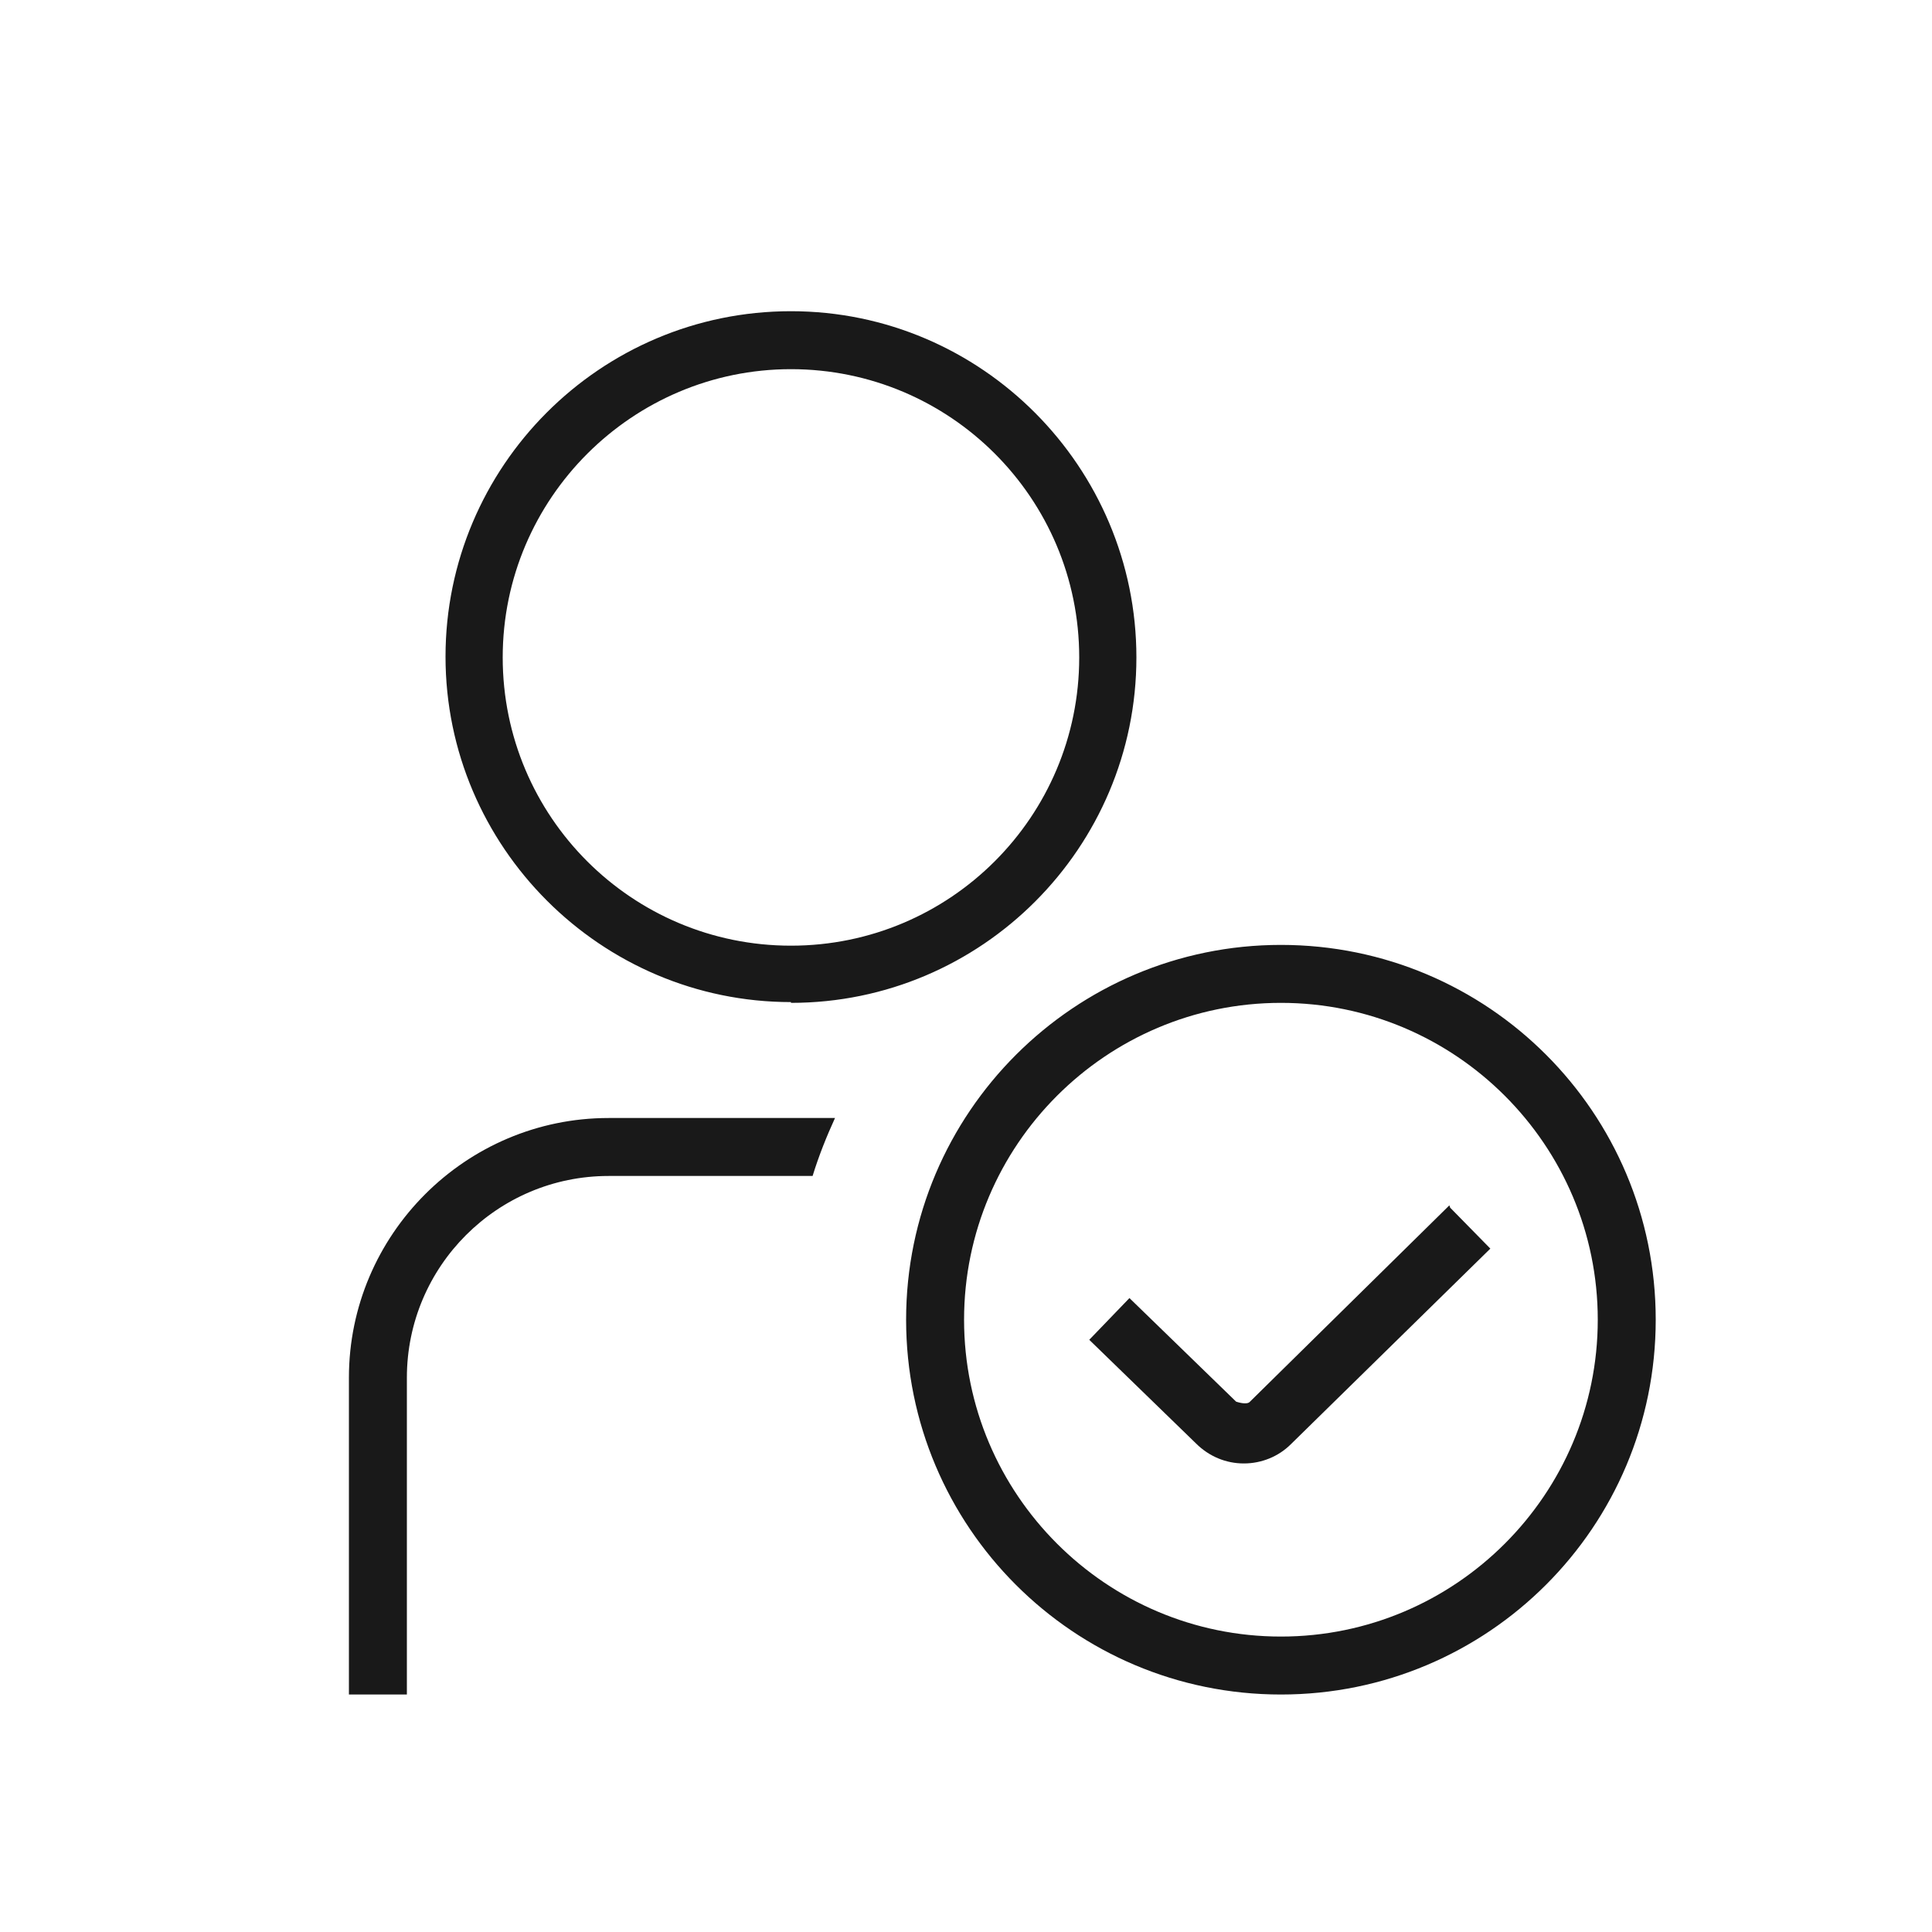 <svg width="25" height="25" viewBox="0 0 25 25" fill="none" xmlns="http://www.w3.org/2000/svg">
<path d="M10.235 12.977C12.705 12.977 14.705 10.967 14.705 8.507C14.705 6.047 12.705 4.027 10.235 4.027C7.765 4.027 5.765 6.037 5.765 8.497C5.765 10.957 7.775 12.967 10.235 12.967V12.977ZM10.235 4.777C12.295 4.777 13.965 6.447 13.965 8.507C13.965 10.567 12.295 12.237 10.235 12.237C8.175 12.237 6.505 10.567 6.505 8.507C6.505 6.447 8.185 4.777 10.235 4.777ZM16.575 12.227C13.905 12.227 11.725 14.397 11.725 17.077C11.725 19.757 13.895 21.927 16.575 21.927C19.255 21.927 21.425 19.757 21.425 17.077C21.425 14.397 19.255 12.227 16.575 12.227ZM16.575 21.177C14.315 21.177 12.475 19.337 12.475 17.077C12.475 14.817 14.315 12.977 16.575 12.977C18.835 12.977 20.675 14.817 20.675 17.077C20.675 19.337 18.835 21.177 16.575 21.177ZM18.765 15.627L19.285 16.157L16.705 18.687C16.545 18.847 16.325 18.937 16.095 18.937C15.865 18.937 15.645 18.847 15.475 18.677L14.095 17.337L14.615 16.797L15.995 18.137C15.995 18.137 16.135 18.187 16.175 18.137L18.755 15.597L18.765 15.627ZM10.805 14.467C10.695 14.707 10.595 14.957 10.515 15.217H7.875C6.435 15.217 5.265 16.387 5.265 17.827V21.927H4.515V17.827C4.515 15.977 6.025 14.467 7.875 14.467H10.795H10.805Z" fill="#191919"/>
</svg>
